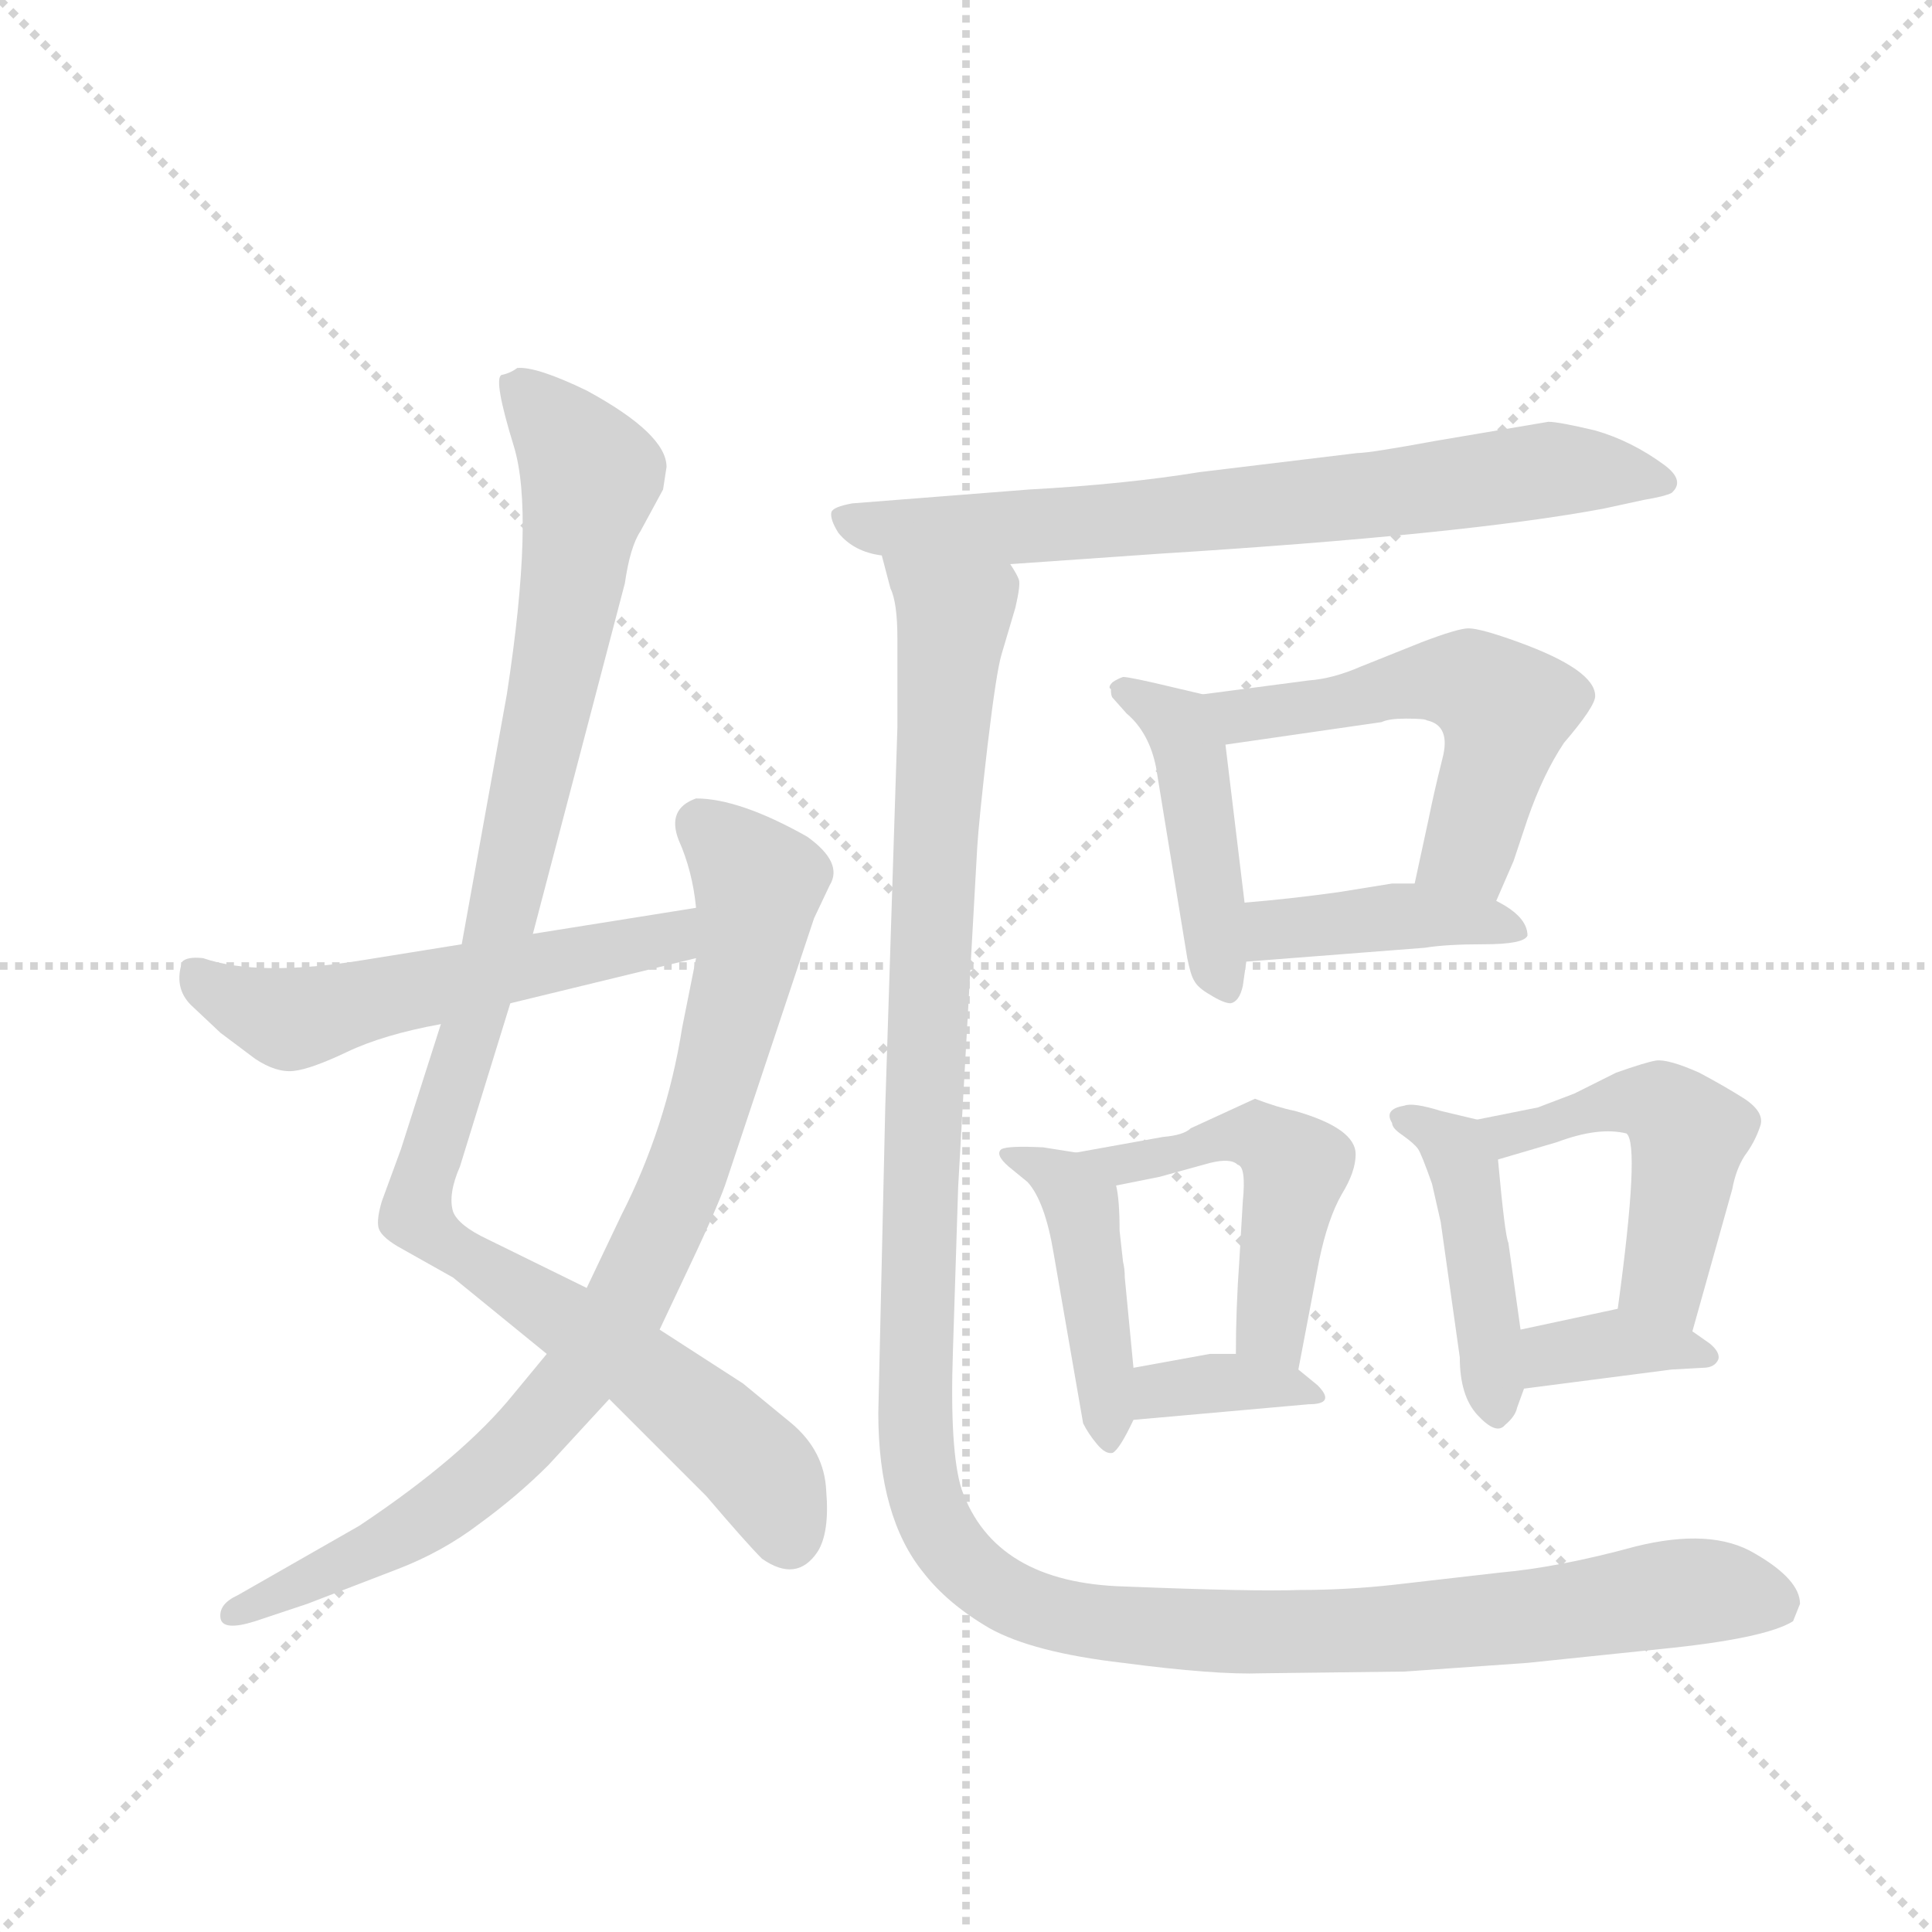 <svg version="1.1" viewBox="0 0 1024 1024" xmlns="http://www.w3.org/2000/svg">
  <g stroke="lightgray" stroke-dasharray="1,1" stroke-width="1" transform="scale(4, 4)">
    <line x1="0" y1="0" x2="256" y2="256"></line>
    <line x1="256" y1="0" x2="0" y2="256"></line>
    <line x1="128" y1="0" x2="128" y2="256"></line>
    <line x1="0" y1="128" x2="256" y2="128"></line>
  </g>
  <g transform="scale(0.92, -0.92) translate(60, -900)">
    <style type="text/css">
      
        @keyframes keyframes0 {
          from {
            stroke: blue;
            stroke-dashoffset: 1052;
            stroke-width: 128;
          }
          77% {
            animation-timing-function: step-end;
            stroke: blue;
            stroke-dashoffset: 0;
            stroke-width: 128;
          }
          to {
            stroke: black;
            stroke-width: 1024;
          }
        }
        #make-me-a-hanzi-animation-0 {
          animation: keyframes0 1.106s both;
          animation-delay: 0s;
          animation-timing-function: linear;
        }
      
        @keyframes keyframes1 {
          from {
            stroke: blue;
            stroke-dashoffset: 852;
            stroke-width: 128;
          }
          73% {
            animation-timing-function: step-end;
            stroke: blue;
            stroke-dashoffset: 0;
            stroke-width: 128;
          }
          to {
            stroke: black;
            stroke-width: 1024;
          }
        }
        #make-me-a-hanzi-animation-1 {
          animation: keyframes1 0.943s both;
          animation-delay: 1.106s;
          animation-timing-function: linear;
        }
      
        @keyframes keyframes2 {
          from {
            stroke: blue;
            stroke-dashoffset: 554;
            stroke-width: 128;
          }
          64% {
            animation-timing-function: step-end;
            stroke: blue;
            stroke-dashoffset: 0;
            stroke-width: 128;
          }
          to {
            stroke: black;
            stroke-width: 1024;
          }
        }
        #make-me-a-hanzi-animation-2 {
          animation: keyframes2 0.701s both;
          animation-delay: 2.049s;
          animation-timing-function: linear;
        }
      
        @keyframes keyframes3 {
          from {
            stroke: blue;
            stroke-dashoffset: 728;
            stroke-width: 128;
          }
          70% {
            animation-timing-function: step-end;
            stroke: blue;
            stroke-dashoffset: 0;
            stroke-width: 128;
          }
          to {
            stroke: black;
            stroke-width: 1024;
          }
        }
        #make-me-a-hanzi-animation-3 {
          animation: keyframes3 0.842s both;
          animation-delay: 2.75s;
          animation-timing-function: linear;
        }
      
        @keyframes keyframes4 {
          from {
            stroke: blue;
            stroke-dashoffset: 448;
            stroke-width: 128;
          }
          59% {
            animation-timing-function: step-end;
            stroke: blue;
            stroke-dashoffset: 0;
            stroke-width: 128;
          }
          to {
            stroke: black;
            stroke-width: 1024;
          }
        }
        #make-me-a-hanzi-animation-4 {
          animation: keyframes4 0.615s both;
          animation-delay: 3.593s;
          animation-timing-function: linear;
        }
      
        @keyframes keyframes5 {
          from {
            stroke: blue;
            stroke-dashoffset: 542;
            stroke-width: 128;
          }
          64% {
            animation-timing-function: step-end;
            stroke: blue;
            stroke-dashoffset: 0;
            stroke-width: 128;
          }
          to {
            stroke: black;
            stroke-width: 1024;
          }
        }
        #make-me-a-hanzi-animation-5 {
          animation: keyframes5 0.691s both;
          animation-delay: 4.207s;
          animation-timing-function: linear;
        }
      
        @keyframes keyframes6 {
          from {
            stroke: blue;
            stroke-dashoffset: 411;
            stroke-width: 128;
          }
          57% {
            animation-timing-function: step-end;
            stroke: blue;
            stroke-dashoffset: 0;
            stroke-width: 128;
          }
          to {
            stroke: black;
            stroke-width: 1024;
          }
        }
        #make-me-a-hanzi-animation-6 {
          animation: keyframes6 0.584s both;
          animation-delay: 4.898s;
          animation-timing-function: linear;
        }
      
        @keyframes keyframes7 {
          from {
            stroke: blue;
            stroke-dashoffset: 444;
            stroke-width: 128;
          }
          59% {
            animation-timing-function: step-end;
            stroke: blue;
            stroke-dashoffset: 0;
            stroke-width: 128;
          }
          to {
            stroke: black;
            stroke-width: 1024;
          }
        }
        #make-me-a-hanzi-animation-7 {
          animation: keyframes7 0.611s both;
          animation-delay: 5.483s;
          animation-timing-function: linear;
        }
      
        @keyframes keyframes8 {
          from {
            stroke: blue;
            stroke-dashoffset: 499;
            stroke-width: 128;
          }
          62% {
            animation-timing-function: step-end;
            stroke: blue;
            stroke-dashoffset: 0;
            stroke-width: 128;
          }
          to {
            stroke: black;
            stroke-width: 1024;
          }
        }
        #make-me-a-hanzi-animation-8 {
          animation: keyframes8 0.656s both;
          animation-delay: 6.094s;
          animation-timing-function: linear;
        }
      
        @keyframes keyframes9 {
          from {
            stroke: blue;
            stroke-dashoffset: 348;
            stroke-width: 128;
          }
          53% {
            animation-timing-function: step-end;
            stroke: blue;
            stroke-dashoffset: 0;
            stroke-width: 128;
          }
          to {
            stroke: black;
            stroke-width: 1024;
          }
        }
        #make-me-a-hanzi-animation-9 {
          animation: keyframes9 0.533s both;
          animation-delay: 6.75s;
          animation-timing-function: linear;
        }
      
        @keyframes keyframes10 {
          from {
            stroke: blue;
            stroke-dashoffset: 440;
            stroke-width: 128;
          }
          59% {
            animation-timing-function: step-end;
            stroke: blue;
            stroke-dashoffset: 0;
            stroke-width: 128;
          }
          to {
            stroke: black;
            stroke-width: 1024;
          }
        }
        #make-me-a-hanzi-animation-10 {
          animation: keyframes10 0.608s both;
          animation-delay: 7.284s;
          animation-timing-function: linear;
        }
      
        @keyframes keyframes11 {
          from {
            stroke: blue;
            stroke-dashoffset: 489;
            stroke-width: 128;
          }
          61% {
            animation-timing-function: step-end;
            stroke: blue;
            stroke-dashoffset: 0;
            stroke-width: 128;
          }
          to {
            stroke: black;
            stroke-width: 1024;
          }
        }
        #make-me-a-hanzi-animation-11 {
          animation: keyframes11 0.648s both;
          animation-delay: 7.892s;
          animation-timing-function: linear;
        }
      
        @keyframes keyframes12 {
          from {
            stroke: blue;
            stroke-dashoffset: 362;
            stroke-width: 128;
          }
          54% {
            animation-timing-function: step-end;
            stroke: blue;
            stroke-dashoffset: 0;
            stroke-width: 128;
          }
          to {
            stroke: black;
            stroke-width: 1024;
          }
        }
        #make-me-a-hanzi-animation-12 {
          animation: keyframes12 0.545s both;
          animation-delay: 8.54s;
          animation-timing-function: linear;
        }
      
        @keyframes keyframes13 {
          from {
            stroke: blue;
            stroke-dashoffset: 1333;
            stroke-width: 128;
          }
          81% {
            animation-timing-function: step-end;
            stroke: blue;
            stroke-dashoffset: 0;
            stroke-width: 128;
          }
          to {
            stroke: black;
            stroke-width: 1024;
          }
        }
        #make-me-a-hanzi-animation-13 {
          animation: keyframes13 1.335s both;
          animation-delay: 9.084s;
          animation-timing-function: linear;
        }
      
    </style>
    
      <path d="M 247 362 L 300 564 Q 303 585 309 594 L 322 618 L 324 631 Q 324 650 278 675 Q 249 689 238 688 Q 234 685 229 684 Q 224 682 236 643 Q 248 604 232 500 L 206 356 L 194 310 L 171 238 L 160 208 Q 157 198 158 193 Q 159 188 169 182 L 201 164 L 255 120 L 291 94 L 347 38 Q 370 11 379 2 Q 399 -12 411 6 Q 418 17 416 41 Q 415 64 396 80 L 368 103 L 320 134 L 278 158 L 221 186 Q 204 194 201 202 Q 198 212 205 228 L 234 322 L 247 362 Z" fill="lightgray"></path>
    
      <path d="M 255 120 L 236 97 Q 207 61 147 21 L 77 -19 Q 66 -24 67 -32 Q 68 -40 87 -34 L 117 -24 L 169 -4 Q 195 6 216 22 Q 238 38 256 56 L 291 94 L 320 134 L 337 170 Q 355 208 359 221 L 409 371 L 418 390 Q 426 403 405 418 Q 366 440 341 440 Q 324 434 331 416 Q 339 398 341 377 L 341 348 L 333 308 Q 324 251 298 200 L 278 158 L 255 120 Z" fill="lightgray"></path>
    
      <path d="M 341 377 L 247 362 L 206 356 L 150 347 Q 89 337 57 348 Q 48 349 45 346 Q 40 331 50 321 L 67 305 L 87 290 Q 99 282 109 283 Q 119 284 140 294 Q 161 304 194 310 L 234 322 L 341 348 C 370 355 371 382 341 377 Z" fill="lightgray"></path>
    
      <path d="M 832 657 L 767 646 Q 729 639 722 639 L 631 628 Q 588 621 533 618 L 431 610 Q 420 608 419 605 Q 418 601 423 593 Q 432 582 448 580 L 522 575 L 608 581 Q 784 592 864 607 L 887 612 Q 899 614 903 616 Q 911 623 899 632 Q 880 646 859 652 Q 838 657 832 657 Z" fill="lightgray"></path>
    
      <path d="M 633 500 L 616 504 Q 591 510 587 510 Q 584 509 581 507 Q 578 504 580 503 Q 580 499 581 498 L 589 489 Q 602 478 606 458 L 624 348 Q 626 338 628 335 Q 630 331 637 327 Q 645 322 649 322 Q 654 323 656 332 L 658 346 L 657 380 L 646 471 C 643 498 643 498 633 500 Z" fill="lightgray"></path>
    
      <path d="M 802 381 L 812 404 L 820 428 Q 829 454 841 472 Q 859 493 859 499 Q 859 514 815 530 Q 793 538 786 538 Q 780 538 759 530 L 724 516 Q 708 509 694 508 L 633 500 C 603 496 616 467 646 471 L 736 484 Q 740 486 750 486 Q 761 486 762 485 Q 776 482 771 463 Q 766 443 763 428 L 755 391 C 749 362 790 353 802 381 Z" fill="lightgray"></path>
    
      <path d="M 658 346 L 761 354 Q 773 356 795 356 Q 818 356 820 361 Q 820 372 802 381 L 755 391 L 742 391 L 711 386 Q 682 382 657 380 C 627 378 628 344 658 346 Z" fill="lightgray"></path>
    
      <path d="M 560 236 L 541 239 Q 521 240 517 238 Q 513 235 521 228 L 532 219 Q 542 208 547 178 L 564 80 Q 567 74 572 68 Q 577 62 581 63 Q 585 65 593 82 L 593 112 L 588 164 Q 588 169 587 173 L 585 191 Q 585 209 583 217 C 580 233 580 233 560 236 Z" fill="lightgray"></path>
    
      <path d="M 688 111 L 700 174 Q 705 198 713 212 Q 721 225 721 235 Q 721 250 686 260 Q 676 262 663 267 L 626 250 Q 622 246 610 245 L 560 236 C 530 231 554 211 583 217 L 608 222 L 637 230 Q 649 233 653 229 Q 658 228 656 208 L 654 174 Q 652 146 652 120 C 652 90 682 82 688 111 Z" fill="lightgray"></path>
    
      <path d="M 699 102 L 688 111 L 652 120 L 637 120 L 593 112 C 563 107 563 79 593 82 L 694 91 Q 710 91 699 102 Z" fill="lightgray"></path>
    
      <path d="M 791 255 L 770 260 Q 754 265 749 263 Q 737 261 742 253 Q 742 250 748 246 Q 755 241 757 238 Q 759 235 765 218 L 770 196 L 781 118 Q 781 96 791 85 Q 802 73 807 79 Q 813 84 814 89 L 818 100 L 816 134 L 809 184 Q 807 188 803 232 C 801 253 801 253 791 255 Z" fill="lightgray"></path>
    
      <path d="M 915 133 L 938 215 Q 940 226 945 234 Q 951 242 954 251 Q 957 259 945 267 Q 934 274 919 282 Q 901 290 894 289 Q 888 288 871 282 L 847 270 L 826 262 L 791 255 C 762 249 774 224 803 232 L 837 242 Q 861 251 877 247 Q 885 241 872 146 C 868 116 907 104 915 133 Z" fill="lightgray"></path>
    
      <path d="M 925 126 L 915 133 C 891 150 891 150 872 146 L 816 134 C 787 128 788 96 818 100 L 903 111 L 921 112 Q 928 112 930 117 Q 931 121 925 126 Z" fill="lightgray"></path>
    
      <path d="M 448 580 L 453 561 Q 457 553 457 532 L 457 481 L 450 262 L 446 86 Q 446 26 472 -6 Q 486 -24 510 -38 Q 535 -52 587 -58 Q 640 -65 667 -64 L 749 -63 L 820 -58 L 897 -50 Q 957 -44 973 -34 L 977 -24 Q 977 -10 951 5 Q 926 20 882 9 Q 838 -3 804 -6 L 743 -13 Q 716 -16 689 -16 Q 663 -17 588 -14 Q 513 -12 494 42 Q 487 64 489 122 L 492 216 L 503 412 Q 504 428 509 471 Q 514 513 517 523 L 525 550 Q 528 563 527 566 Q 526 569 522 575 C 521 605 441 609 448 580 Z" fill="lightgray"></path>
    
    
      <clipPath id="make-me-a-hanzi-clip-0">
        <path d="M 247 362 L 300 564 Q 303 585 309 594 L 322 618 L 324 631 Q 324 650 278 675 Q 249 689 238 688 Q 234 685 229 684 Q 224 682 236 643 Q 248 604 232 500 L 206 356 L 194 310 L 171 238 L 160 208 Q 157 198 158 193 Q 159 188 169 182 L 201 164 L 255 120 L 291 94 L 347 38 Q 370 11 379 2 Q 399 -12 411 6 Q 418 17 416 41 Q 415 64 396 80 L 368 103 L 320 134 L 278 158 L 221 186 Q 204 194 201 202 Q 198 212 205 228 L 234 322 L 247 362 Z"></path>
      </clipPath>
      <path clip-path="url(#make-me-a-hanzi-clip-0)" d="M 237 679 L 280 626 L 230 374 L 180 200 L 346 82 L 382 48 L 395 14" fill="none" id="make-me-a-hanzi-animation-0" stroke-dasharray="924 1848" stroke-linecap="round"></path>
    
      <clipPath id="make-me-a-hanzi-clip-1">
        <path d="M 255 120 L 236 97 Q 207 61 147 21 L 77 -19 Q 66 -24 67 -32 Q 68 -40 87 -34 L 117 -24 L 169 -4 Q 195 6 216 22 Q 238 38 256 56 L 291 94 L 320 134 L 337 170 Q 355 208 359 221 L 409 371 L 418 390 Q 426 403 405 418 Q 366 440 341 440 Q 324 434 331 416 Q 339 398 341 377 L 341 348 L 333 308 Q 324 251 298 200 L 278 158 L 255 120 Z"></path>
      </clipPath>
      <path clip-path="url(#make-me-a-hanzi-clip-1)" d="M 345 424 L 376 389 L 370 342 L 332 216 L 297 143 L 254 84 L 200 34 L 73 -30" fill="none" id="make-me-a-hanzi-animation-1" stroke-dasharray="724 1448" stroke-linecap="round"></path>
    
      <clipPath id="make-me-a-hanzi-clip-2">
        <path d="M 341 377 L 247 362 L 206 356 L 150 347 Q 89 337 57 348 Q 48 349 45 346 Q 40 331 50 321 L 67 305 L 87 290 Q 99 282 109 283 Q 119 284 140 294 Q 161 304 194 310 L 234 322 L 341 348 C 370 355 371 382 341 377 Z"></path>
      </clipPath>
      <path clip-path="url(#make-me-a-hanzi-clip-2)" d="M 52 338 L 76 323 L 112 313 L 315 356 L 326 359 L 334 370" fill="none" id="make-me-a-hanzi-animation-2" stroke-dasharray="426 852" stroke-linecap="round"></path>
    
      <clipPath id="make-me-a-hanzi-clip-3">
        <path d="M 832 657 L 767 646 Q 729 639 722 639 L 631 628 Q 588 621 533 618 L 431 610 Q 420 608 419 605 Q 418 601 423 593 Q 432 582 448 580 L 522 575 L 608 581 Q 784 592 864 607 L 887 612 Q 899 614 903 616 Q 911 623 899 632 Q 880 646 859 652 Q 838 657 832 657 Z"></path>
      </clipPath>
      <path clip-path="url(#make-me-a-hanzi-clip-3)" d="M 428 601 L 445 595 L 571 599 L 845 630 L 897 623" fill="none" id="make-me-a-hanzi-animation-3" stroke-dasharray="600 1200" stroke-linecap="round"></path>
    
      <clipPath id="make-me-a-hanzi-clip-4">
        <path d="M 633 500 L 616 504 Q 591 510 587 510 Q 584 509 581 507 Q 578 504 580 503 Q 580 499 581 498 L 589 489 Q 602 478 606 458 L 624 348 Q 626 338 628 335 Q 630 331 637 327 Q 645 322 649 322 Q 654 323 656 332 L 658 346 L 657 380 L 646 471 C 643 498 643 498 633 500 Z"></path>
      </clipPath>
      <path clip-path="url(#make-me-a-hanzi-clip-4)" d="M 587 504 L 619 482 L 624 470 L 646 332" fill="none" id="make-me-a-hanzi-animation-4" stroke-dasharray="320 640" stroke-linecap="round"></path>
    
      <clipPath id="make-me-a-hanzi-clip-5">
        <path d="M 802 381 L 812 404 L 820 428 Q 829 454 841 472 Q 859 493 859 499 Q 859 514 815 530 Q 793 538 786 538 Q 780 538 759 530 L 724 516 Q 708 509 694 508 L 633 500 C 603 496 616 467 646 471 L 736 484 Q 740 486 750 486 Q 761 486 762 485 Q 776 482 771 463 Q 766 443 763 428 L 755 391 C 749 362 790 353 802 381 Z"></path>
      </clipPath>
      <path clip-path="url(#make-me-a-hanzi-clip-5)" d="M 641 495 L 666 488 L 761 508 L 796 502 L 808 492 L 788 416 L 762 396" fill="none" id="make-me-a-hanzi-animation-5" stroke-dasharray="414 828" stroke-linecap="round"></path>
    
      <clipPath id="make-me-a-hanzi-clip-6">
        <path d="M 658 346 L 761 354 Q 773 356 795 356 Q 818 356 820 361 Q 820 372 802 381 L 755 391 L 742 391 L 711 386 Q 682 382 657 380 C 627 378 628 344 658 346 Z"></path>
      </clipPath>
      <path clip-path="url(#make-me-a-hanzi-clip-6)" d="M 665 352 L 678 365 L 722 370 L 769 372 L 814 364" fill="none" id="make-me-a-hanzi-animation-6" stroke-dasharray="283 566" stroke-linecap="round"></path>
    
      <clipPath id="make-me-a-hanzi-clip-7">
        <path d="M 560 236 L 541 239 Q 521 240 517 238 Q 513 235 521 228 L 532 219 Q 542 208 547 178 L 564 80 Q 567 74 572 68 Q 577 62 581 63 Q 585 65 593 82 L 593 112 L 588 164 Q 588 169 587 173 L 585 191 Q 585 209 583 217 C 580 233 580 233 560 236 Z"></path>
      </clipPath>
      <path clip-path="url(#make-me-a-hanzi-clip-7)" d="M 522 234 L 555 218 L 565 198 L 579 70" fill="none" id="make-me-a-hanzi-animation-7" stroke-dasharray="316 632" stroke-linecap="round"></path>
    
      <clipPath id="make-me-a-hanzi-clip-8">
        <path d="M 688 111 L 700 174 Q 705 198 713 212 Q 721 225 721 235 Q 721 250 686 260 Q 676 262 663 267 L 626 250 Q 622 246 610 245 L 560 236 C 530 231 554 211 583 217 L 608 222 L 637 230 Q 649 233 653 229 Q 658 228 656 208 L 654 174 Q 652 146 652 120 C 652 90 682 82 688 111 Z"></path>
      </clipPath>
      <path clip-path="url(#make-me-a-hanzi-clip-8)" d="M 567 233 L 587 228 L 664 246 L 687 228 L 672 136 L 683 118" fill="none" id="make-me-a-hanzi-animation-8" stroke-dasharray="371 742" stroke-linecap="round"></path>
    
      <clipPath id="make-me-a-hanzi-clip-9">
        <path d="M 699 102 L 688 111 L 652 120 L 637 120 L 593 112 C 563 107 563 79 593 82 L 694 91 Q 710 91 699 102 Z"></path>
      </clipPath>
      <path clip-path="url(#make-me-a-hanzi-clip-9)" d="M 600 90 L 609 99 L 633 103 L 688 100" fill="none" id="make-me-a-hanzi-animation-9" stroke-dasharray="220 440" stroke-linecap="round"></path>
    
      <clipPath id="make-me-a-hanzi-clip-10">
        <path d="M 791 255 L 770 260 Q 754 265 749 263 Q 737 261 742 253 Q 742 250 748 246 Q 755 241 757 238 Q 759 235 765 218 L 770 196 L 781 118 Q 781 96 791 85 Q 802 73 807 79 Q 813 84 814 89 L 818 100 L 816 134 L 809 184 Q 807 188 803 232 C 801 253 801 253 791 255 Z"></path>
      </clipPath>
      <path clip-path="url(#make-me-a-hanzi-clip-10)" d="M 751 254 L 774 242 L 783 229 L 801 88" fill="none" id="make-me-a-hanzi-animation-10" stroke-dasharray="312 624" stroke-linecap="round"></path>
    
      <clipPath id="make-me-a-hanzi-clip-11">
        <path d="M 915 133 L 938 215 Q 940 226 945 234 Q 951 242 954 251 Q 957 259 945 267 Q 934 274 919 282 Q 901 290 894 289 Q 888 288 871 282 L 847 270 L 826 262 L 791 255 C 762 249 774 224 803 232 L 837 242 Q 861 251 877 247 Q 885 241 872 146 C 868 116 907 104 915 133 Z"></path>
      </clipPath>
      <path clip-path="url(#make-me-a-hanzi-clip-11)" d="M 798 251 L 817 248 L 884 266 L 903 258 L 913 244 L 898 163 L 910 142" fill="none" id="make-me-a-hanzi-animation-11" stroke-dasharray="361 722" stroke-linecap="round"></path>
    
      <clipPath id="make-me-a-hanzi-clip-12">
        <path d="M 925 126 L 915 133 C 891 150 891 150 872 146 L 816 134 C 787 128 788 96 818 100 L 903 111 L 921 112 Q 928 112 930 117 Q 931 121 925 126 Z"></path>
      </clipPath>
      <path clip-path="url(#make-me-a-hanzi-clip-12)" d="M 824 106 L 841 122 L 874 127 L 923 119" fill="none" id="make-me-a-hanzi-animation-12" stroke-dasharray="234 468" stroke-linecap="round"></path>
    
      <clipPath id="make-me-a-hanzi-clip-13">
        <path d="M 448 580 L 453 561 Q 457 553 457 532 L 457 481 L 450 262 L 446 86 Q 446 26 472 -6 Q 486 -24 510 -38 Q 535 -52 587 -58 Q 640 -65 667 -64 L 749 -63 L 820 -58 L 897 -50 Q 957 -44 973 -34 L 977 -24 Q 977 -10 951 5 Q 926 20 882 9 Q 838 -3 804 -6 L 743 -13 Q 716 -16 689 -16 Q 663 -17 588 -14 Q 513 -12 494 42 Q 487 64 489 122 L 492 216 L 503 412 Q 504 428 509 471 Q 514 513 517 523 L 525 550 Q 528 563 527 566 Q 526 569 522 575 C 521 605 441 609 448 580 Z"></path>
      </clipPath>
      <path clip-path="url(#make-me-a-hanzi-clip-13)" d="M 455 577 L 489 539 L 478 410 L 467 77 L 474 32 L 492 3 L 524 -22 L 547 -30 L 641 -40 L 769 -36 L 919 -17 L 963 -24" fill="none" id="make-me-a-hanzi-animation-13" stroke-dasharray="1205 2410" stroke-linecap="round"></path>
    
  </g>
</svg>
